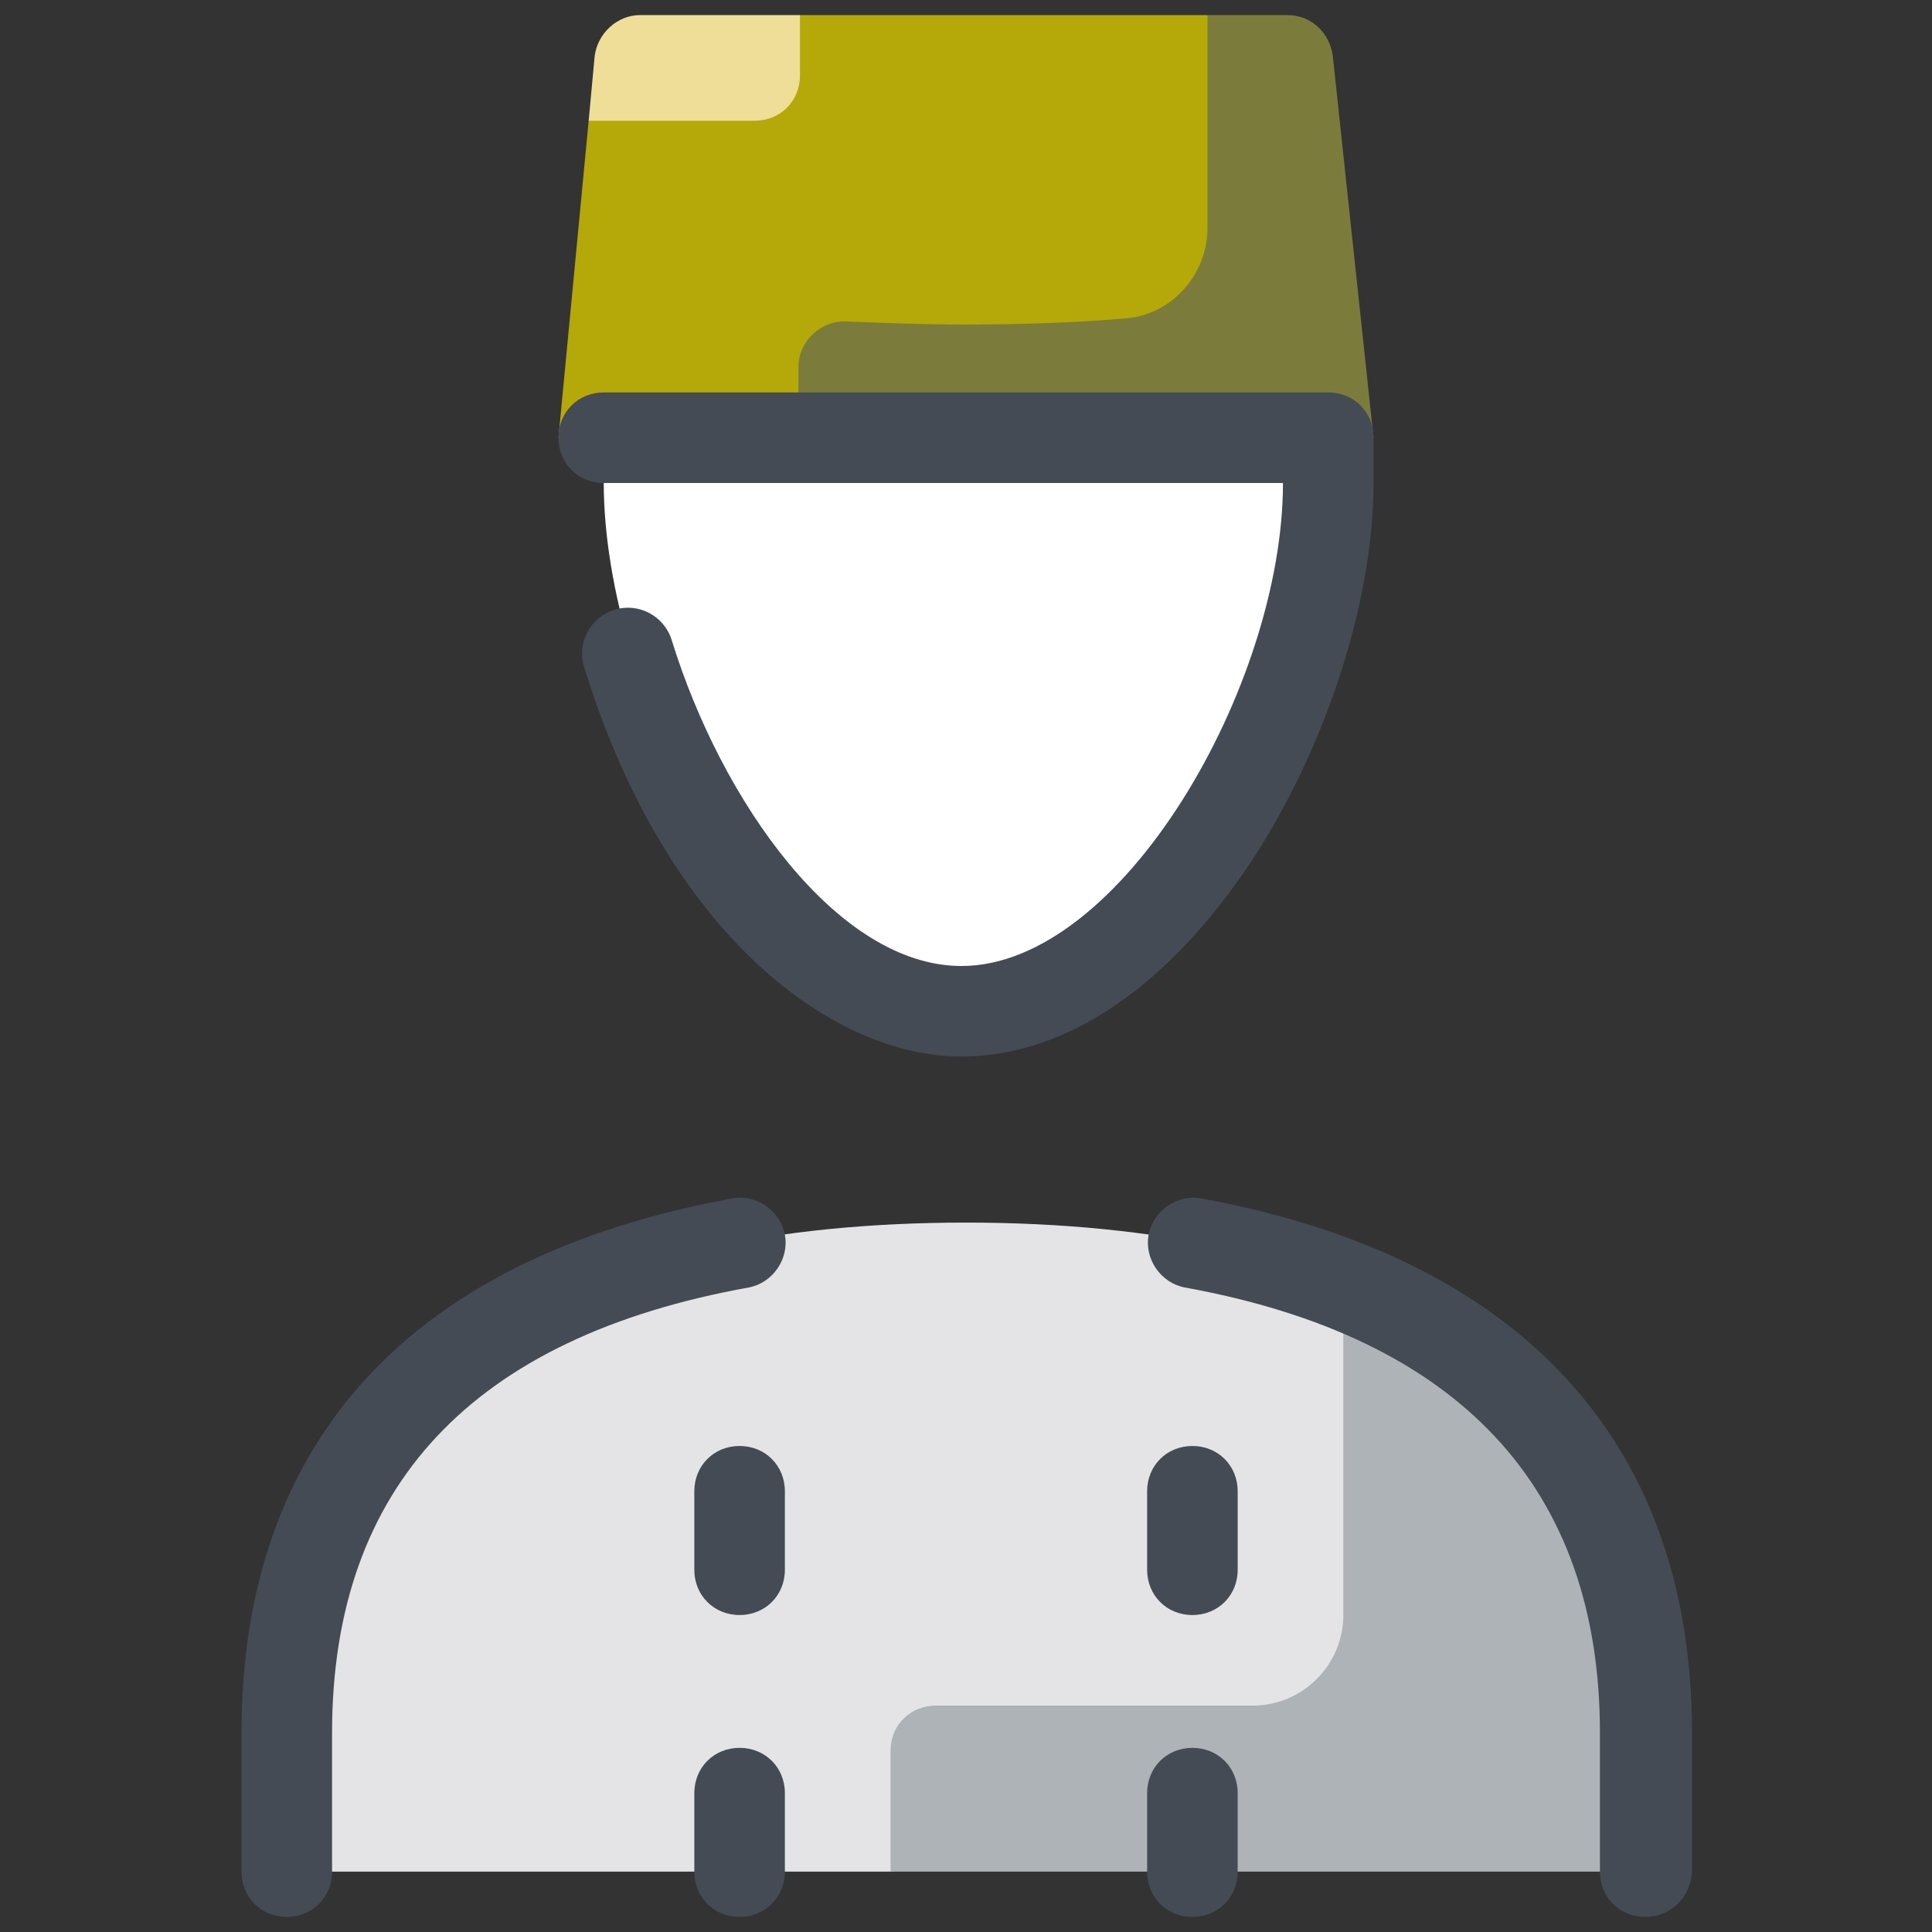 <svg xmlns="http://www.w3.org/2000/svg" id="Layer_1" x="0" y="0" version="1.1" viewBox="0 0 128 128" xml:space="preserve"><rect x="0" y="0" width="128" height="128" fill="#333333" stroke="none"/><path fill="#fff" d="M40,32c0,13.8,10.5,35,23.7,35s24-21.2,24-35l0.3-8H64H40V32z"/><polygon fill="#b5a809" points="91,29 80,1 53,1 39,8 37,29 37.3,29.1"/><path fill="#7b7c3c" d="M91,29L88.3,3.7c-0.2-1.5-1.4-2.7-3-2.7H80l0,14.1c0,3.1-2.4,5.8-5.5,6c-3.5,0.3-7.1,0.4-10.7,0.4 c0,0,0,0,0,0c-2.6,0-5.1-0.1-7.7-0.2c-1.7-0.1-3.2,1.3-3.2,3v6.8C61.5,31.3,78.3,31.4,91,29z"/><path fill="#e4e4e7" d="M109,114.7C109,89.9,88.9,81,64,81h0c-24.9,0-45,8.9-45,33.7v9.3h40L109,114.7z"/><path fill="#aeb3b7" d="M89,85.1V107c0,3.3-2.7,6-6,6H62c-1.7,0-3,1.3-3,3l0,8h50v-9.2l0,0C109,99.1,101.1,89.8,89,85.1z"/><path fill="#444b54" d="M19,127c-1.7,0-3-1.3-3-3v-9.2c0-19.3,11.2-31.5,32.5-35.4c1.6-0.3,3.2,0.8,3.5,2.4c0.3,1.6-0.8,3.2-2.4,3.5 C31.3,88.6,22,98.5,22,114.8v9.2C22,125.7,20.7,127,19,127z"/><path fill="#444b54" d="M109,127c-1.7,0-3-1.3-3-3v-9.2c0-16.2-9.3-26.2-27.5-29.5c-1.6-0.3-2.7-1.9-2.4-3.5c0.3-1.6,1.9-2.7,3.5-2.4 c21.2,3.9,32.5,16.2,32.5,35.4v9.2C112,125.7,110.7,127,109,127z"/><path fill="#444b54" d="M49,127c-1.7,0-3-1.3-3-3v-5.2c0-1.7,1.3-3,3-3s3,1.3,3,3v5.2C52,125.7,50.7,127,49,127z"/><path fill="#444b54" d="M79,127c-1.7,0-3-1.3-3-3v-5.2c0-1.7,1.3-3,3-3s3,1.3,3,3v5.2C82,125.7,80.7,127,79,127z"/><path fill="#444b54" d="M49,107c-1.7,0-3-1.3-3-3v-5.2c0-1.7,1.3-3,3-3s3,1.3,3,3v5.2C52,105.7,50.7,107,49,107z"/><path fill="#444b54" d="M79,107c-1.7,0-3-1.3-3-3v-5.2c0-1.7,1.3-3,3-3s3,1.3,3,3v5.2C82,105.7,80.7,107,79,107z"/><path fill="#444b54" d="M63.7,70c-8.5,0-19.5-8-25-25.8c-0.5-1.6,0.4-3.3,2-3.8c1.6-0.5,3.3,0.4,3.8,2C47.8,53.1,55.5,64,63.7,64 C74.3,64,85,45.4,85,32H40c-1.7,0-3-1.3-3-3s1.3-3,3-3h48c1.7,0,3,1.3,3,3v3c0,7.5-2.9,16.8-7.6,24.3C77.8,65.1,70.8,70,63.7,70z"/><path fill="#efde97" d="M53,5V1H42.4c-1.5,0-2.8,1.2-3,2.7L39,8h11C51.7,8,53,6.7,53,5z"/></svg>